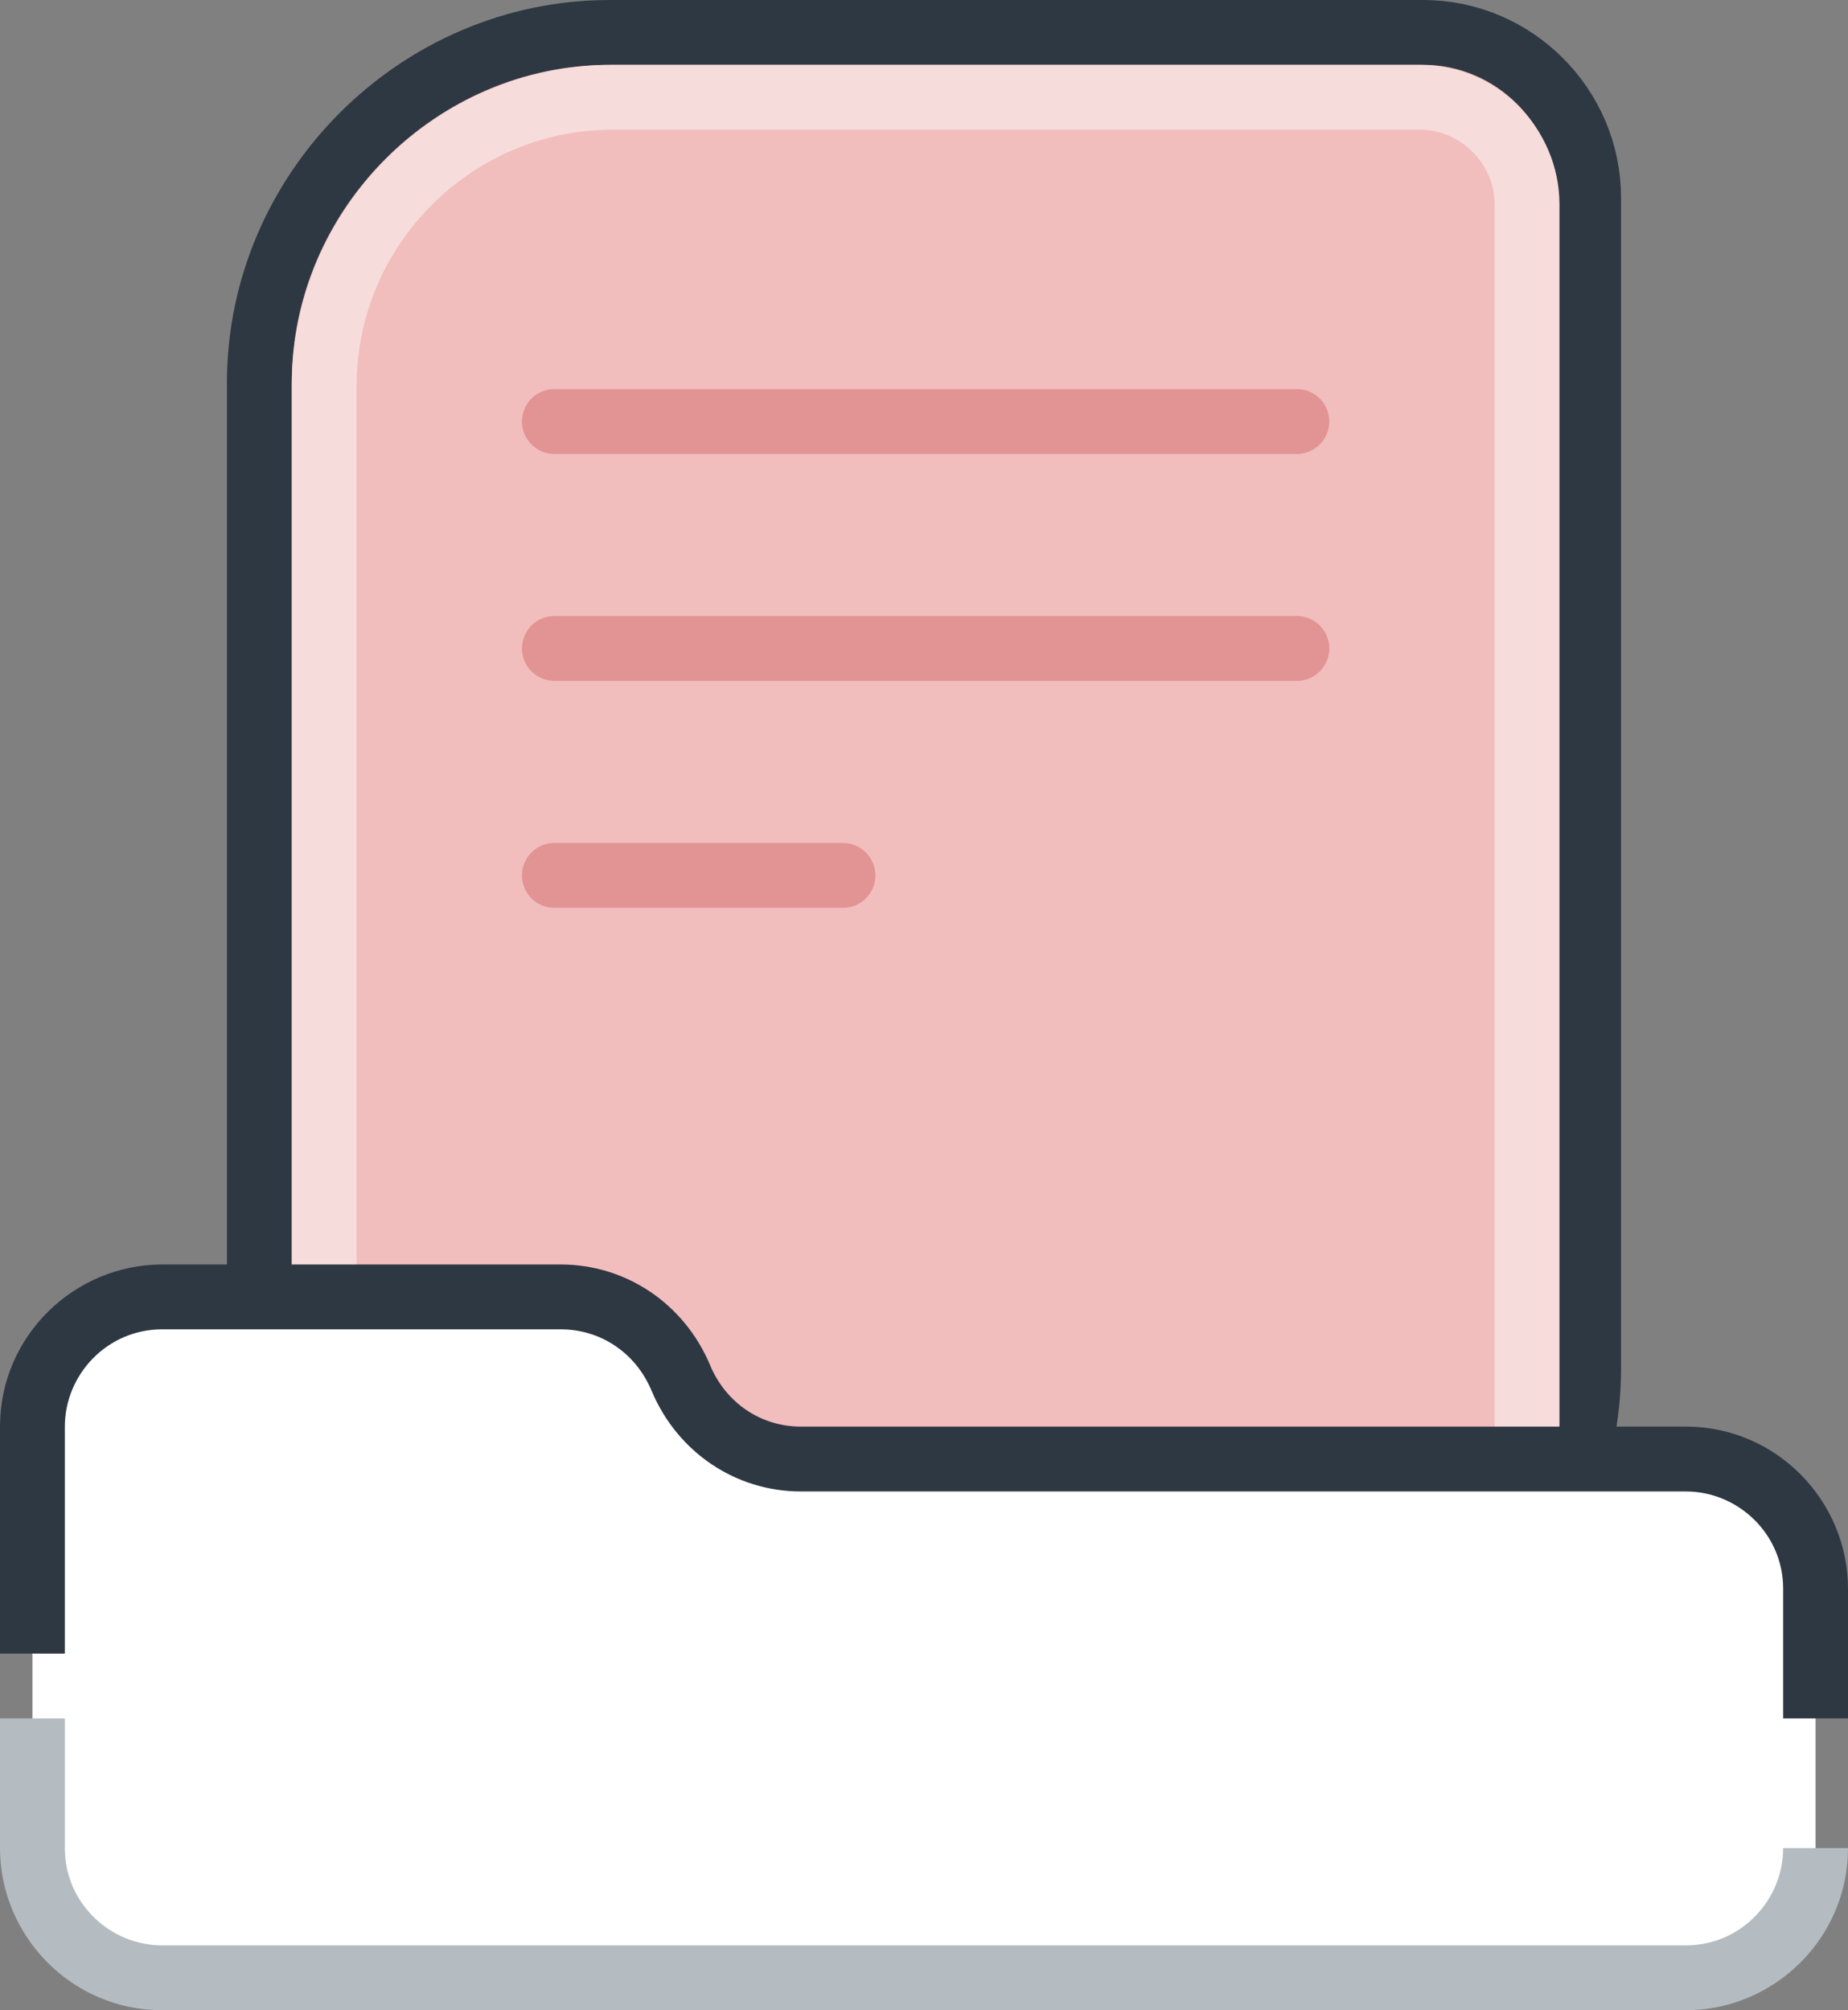 <svg xmlns="http://www.w3.org/2000/svg" id="Layer_1" x="0" y="0" version="1.1" xml:space="preserve" viewBox="0 0 57 62">
  <rect x="0" y="0" width="57" height="62" fill="#808080" stroke="none"/>
  <path id="path38" fill="#f2bdbd" stroke="#2e3842" stroke-linecap="round" stroke-linejoin="round" stroke-miterlimit="10" stroke-width="2" d="M38.2 53H18.8C12.9 53 8 48.1 8 42.2V11.8C8 5.9 12.9 1 18.8 1h25.1C46.7 1 49 3.3 49 6.1v36.1C49 48.1 44.1 53 38.2 53z"/>
  <path id="path40" fill="none" stroke="#f7dcdc" stroke-linecap="round" stroke-linejoin="round" stroke-miterlimit="10" stroke-width="2" d="M38.1 53H18.9C14 53 10 49 10 44.1V11.9C10 7 14 3 18.9 3h24.9c1.8 0 3.3 1.5 3.3 3.3v37.9C47 49 43 53 38.1 53z"/>
  <path id="line90" fill="none" stroke="#e29393" stroke-linecap="round" stroke-linejoin="round" stroke-miterlimit="10" stroke-width="2" d="M17.1 13H40" class="st13"/>
  <path id="line92" fill="none" stroke="#e29393" stroke-linecap="round" stroke-linejoin="round" stroke-miterlimit="10" stroke-width="2" d="M17.1 20H40" class="st13"/>
  <path id="line94" fill="none" stroke="#e29393" stroke-linecap="round" stroke-linejoin="round" stroke-miterlimit="10" stroke-width="2" d="M17.1 27H26" class="st13"/>
  <g id="g100" transform="translate(-364 -444)">
    <path id="path96" fill="#fff" d="M369 484h12.3c1.6 0 3.1 1 3.7 2.5.6 1.5 2.1 2.5 3.7 2.5H416c2.2 0 4 1.8 4 4v8c0 2.2-1.8 4-4 4h-47c-2.2 0-4-1.8-4-4v-13c0-2.2 1.8-4 4-4z"/>
    <path id="path98" fill="#2e3842" d="M366 495v-7c0-1.6 1.3-3 3-3h12.3c1.2 0 2.3.7 2.8 1.9.8 1.9 2.6 3.1 4.6 3.1H416c1.6 0 3 1.3 3 3v4h2v-4c0-2.7-2.2-5-5-5h-27.3c-1.2 0-2.3-.7-2.8-1.9-.8-1.9-2.6-3.1-4.6-3.1H369c-2.7 0-5 2.2-5 5v7z"/>
  </g>
  <path id="path102" fill="#b4bcc1" d="M55 57c0 1.6-1.3 3-3 3H5c-1.6 0-3-1.3-3-3v-4H0v4c0 2.7 2.2 5 5 5h47c2.7 0 5-2.2 5-5z"/>
</svg>